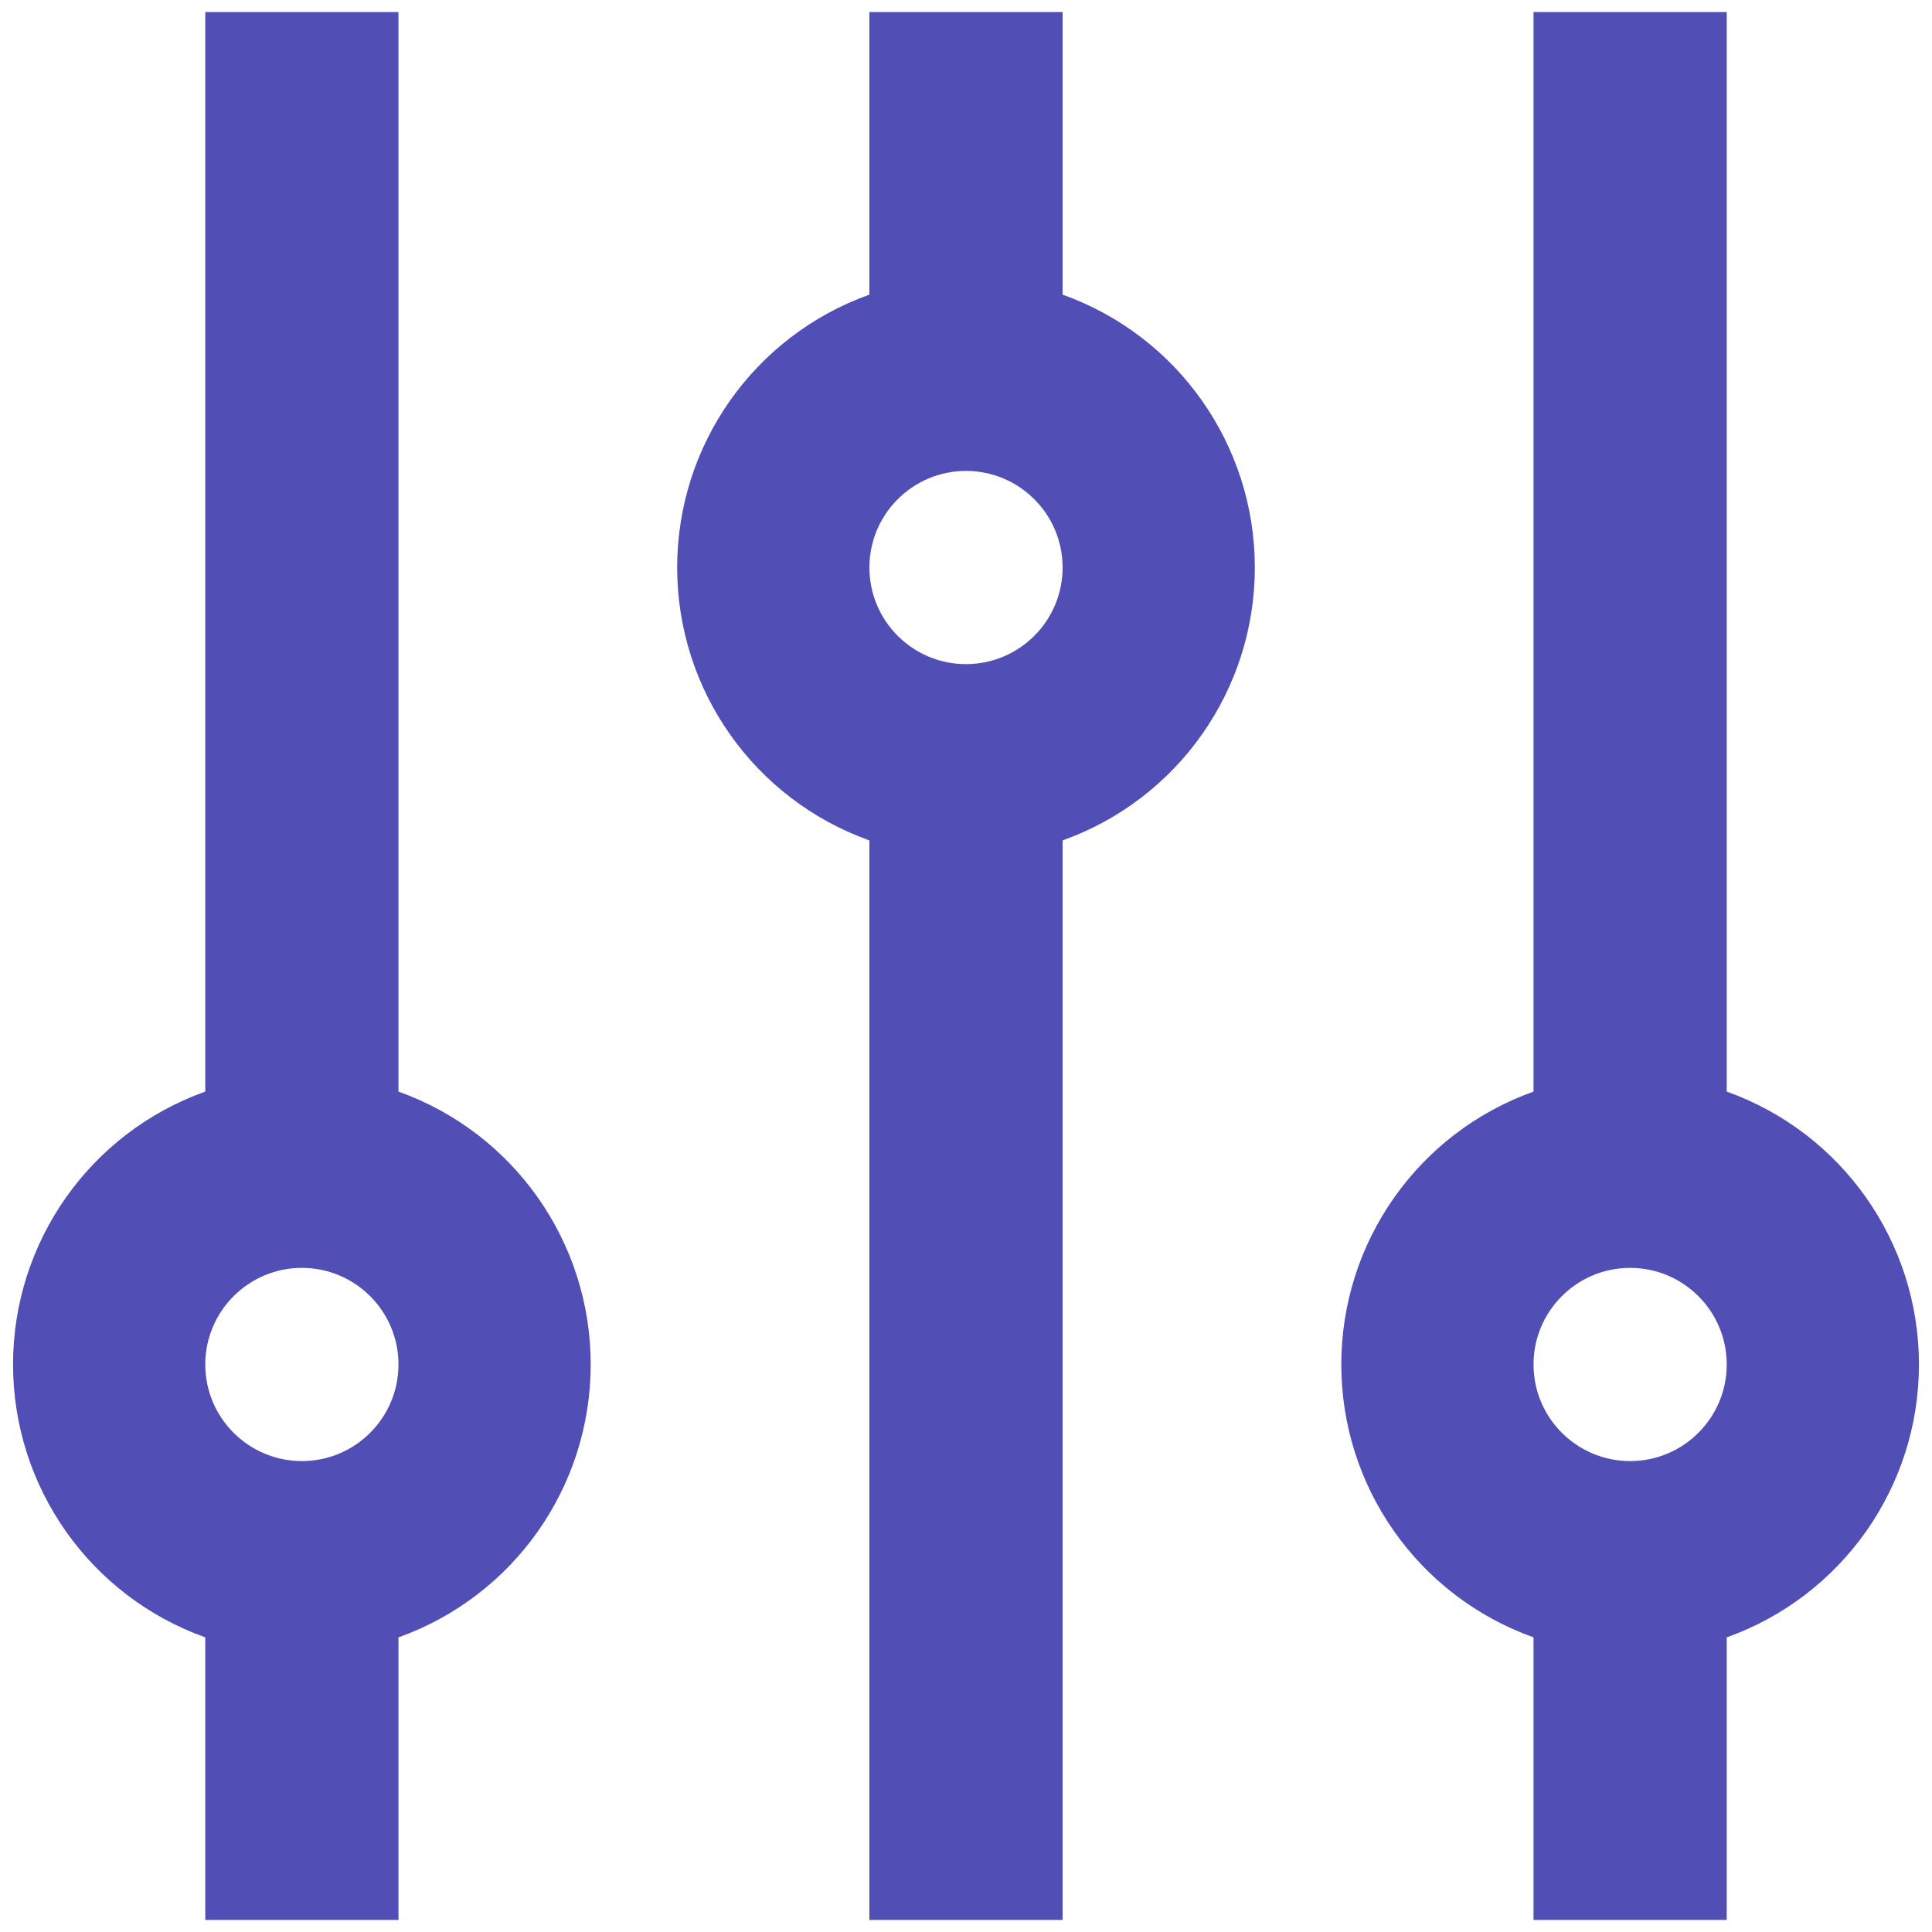 <?xml version="1.0" encoding="UTF-8"?>
<svg width="20px" height="20px" viewBox="0 0 20 20" version="1.1" xmlns="http://www.w3.org/2000/svg" xmlns:xlink="http://www.w3.org/1999/xlink">
    <title>noun_Settings_1477814</title>
    <g id="Runs" stroke="none" stroke-width="1" fill="none" fill-rule="evenodd">
        <g id="0-Run-ID-default-1" transform="translate(-358, -721)" fill="#514EB5" fill-rule="nonzero">
            <g id="hyperparameters" transform="translate(358, 721)">
                <g id="noun_Settings_1477814">
                    <g id="Group">
                        <path d="M9,8.7 L9,19.875 L11,19.875 L11,8.7 C12.194,8.273 12.99,7.143 12.99,5.875 C12.99,4.607 12.194,3.477 11,3.05 L11,0.125 L9,0.125 L9,3.05 C7.806,3.477 7.01,4.607 7.01,5.875 C7.01,7.143 7.806,8.273 9,8.7 L9,8.7 Z M10,4.875 C10.552,4.875 11,5.323 11,5.875 C11,6.427 10.552,6.875 10,6.875 C9.448,6.875 9,6.427 9,5.875 C9,5.323 9.448,4.875 10,4.875 L10,4.875 Z" id="Shape"></path>
                        <path d="M17.875,11.3 L17.875,0.125 L15.875,0.125 L15.875,11.3 C14.681,11.727 13.885,12.857 13.885,14.125 C13.885,15.393 14.681,16.523 15.875,16.95 L15.875,19.875 L17.875,19.875 L17.875,16.95 C19.069,16.523 19.865,15.393 19.865,14.125 C19.865,12.857 19.069,11.727 17.875,11.3 Z M16.875,15.125 C16.323,15.125 15.875,14.677 15.875,14.125 C15.875,13.573 16.323,13.125 16.875,13.125 C17.427,13.125 17.875,13.573 17.875,14.125 C17.875,14.677 17.427,15.125 16.875,15.125 Z" id="Shape"></path>
                        <path d="M2.125,16.95 L2.125,19.875 L4.125,19.875 L4.125,16.95 C5.319,16.523 6.115,15.393 6.115,14.125 C6.115,12.857 5.319,11.727 4.125,11.3 L4.125,0.125 L2.125,0.125 L2.125,11.3 C0.931,11.727 0.135,12.857 0.135,14.125 C0.135,15.393 0.931,16.523 2.125,16.95 L2.125,16.95 Z M3.125,13.125 C3.677,13.125 4.125,13.573 4.125,14.125 C4.125,14.677 3.677,15.125 3.125,15.125 C2.573,15.125 2.125,14.677 2.125,14.125 C2.125,13.573 2.573,13.125 3.125,13.125 Z" id="Shape"></path>
                    </g>
                </g>
            </g>
        </g>
    </g>
</svg>